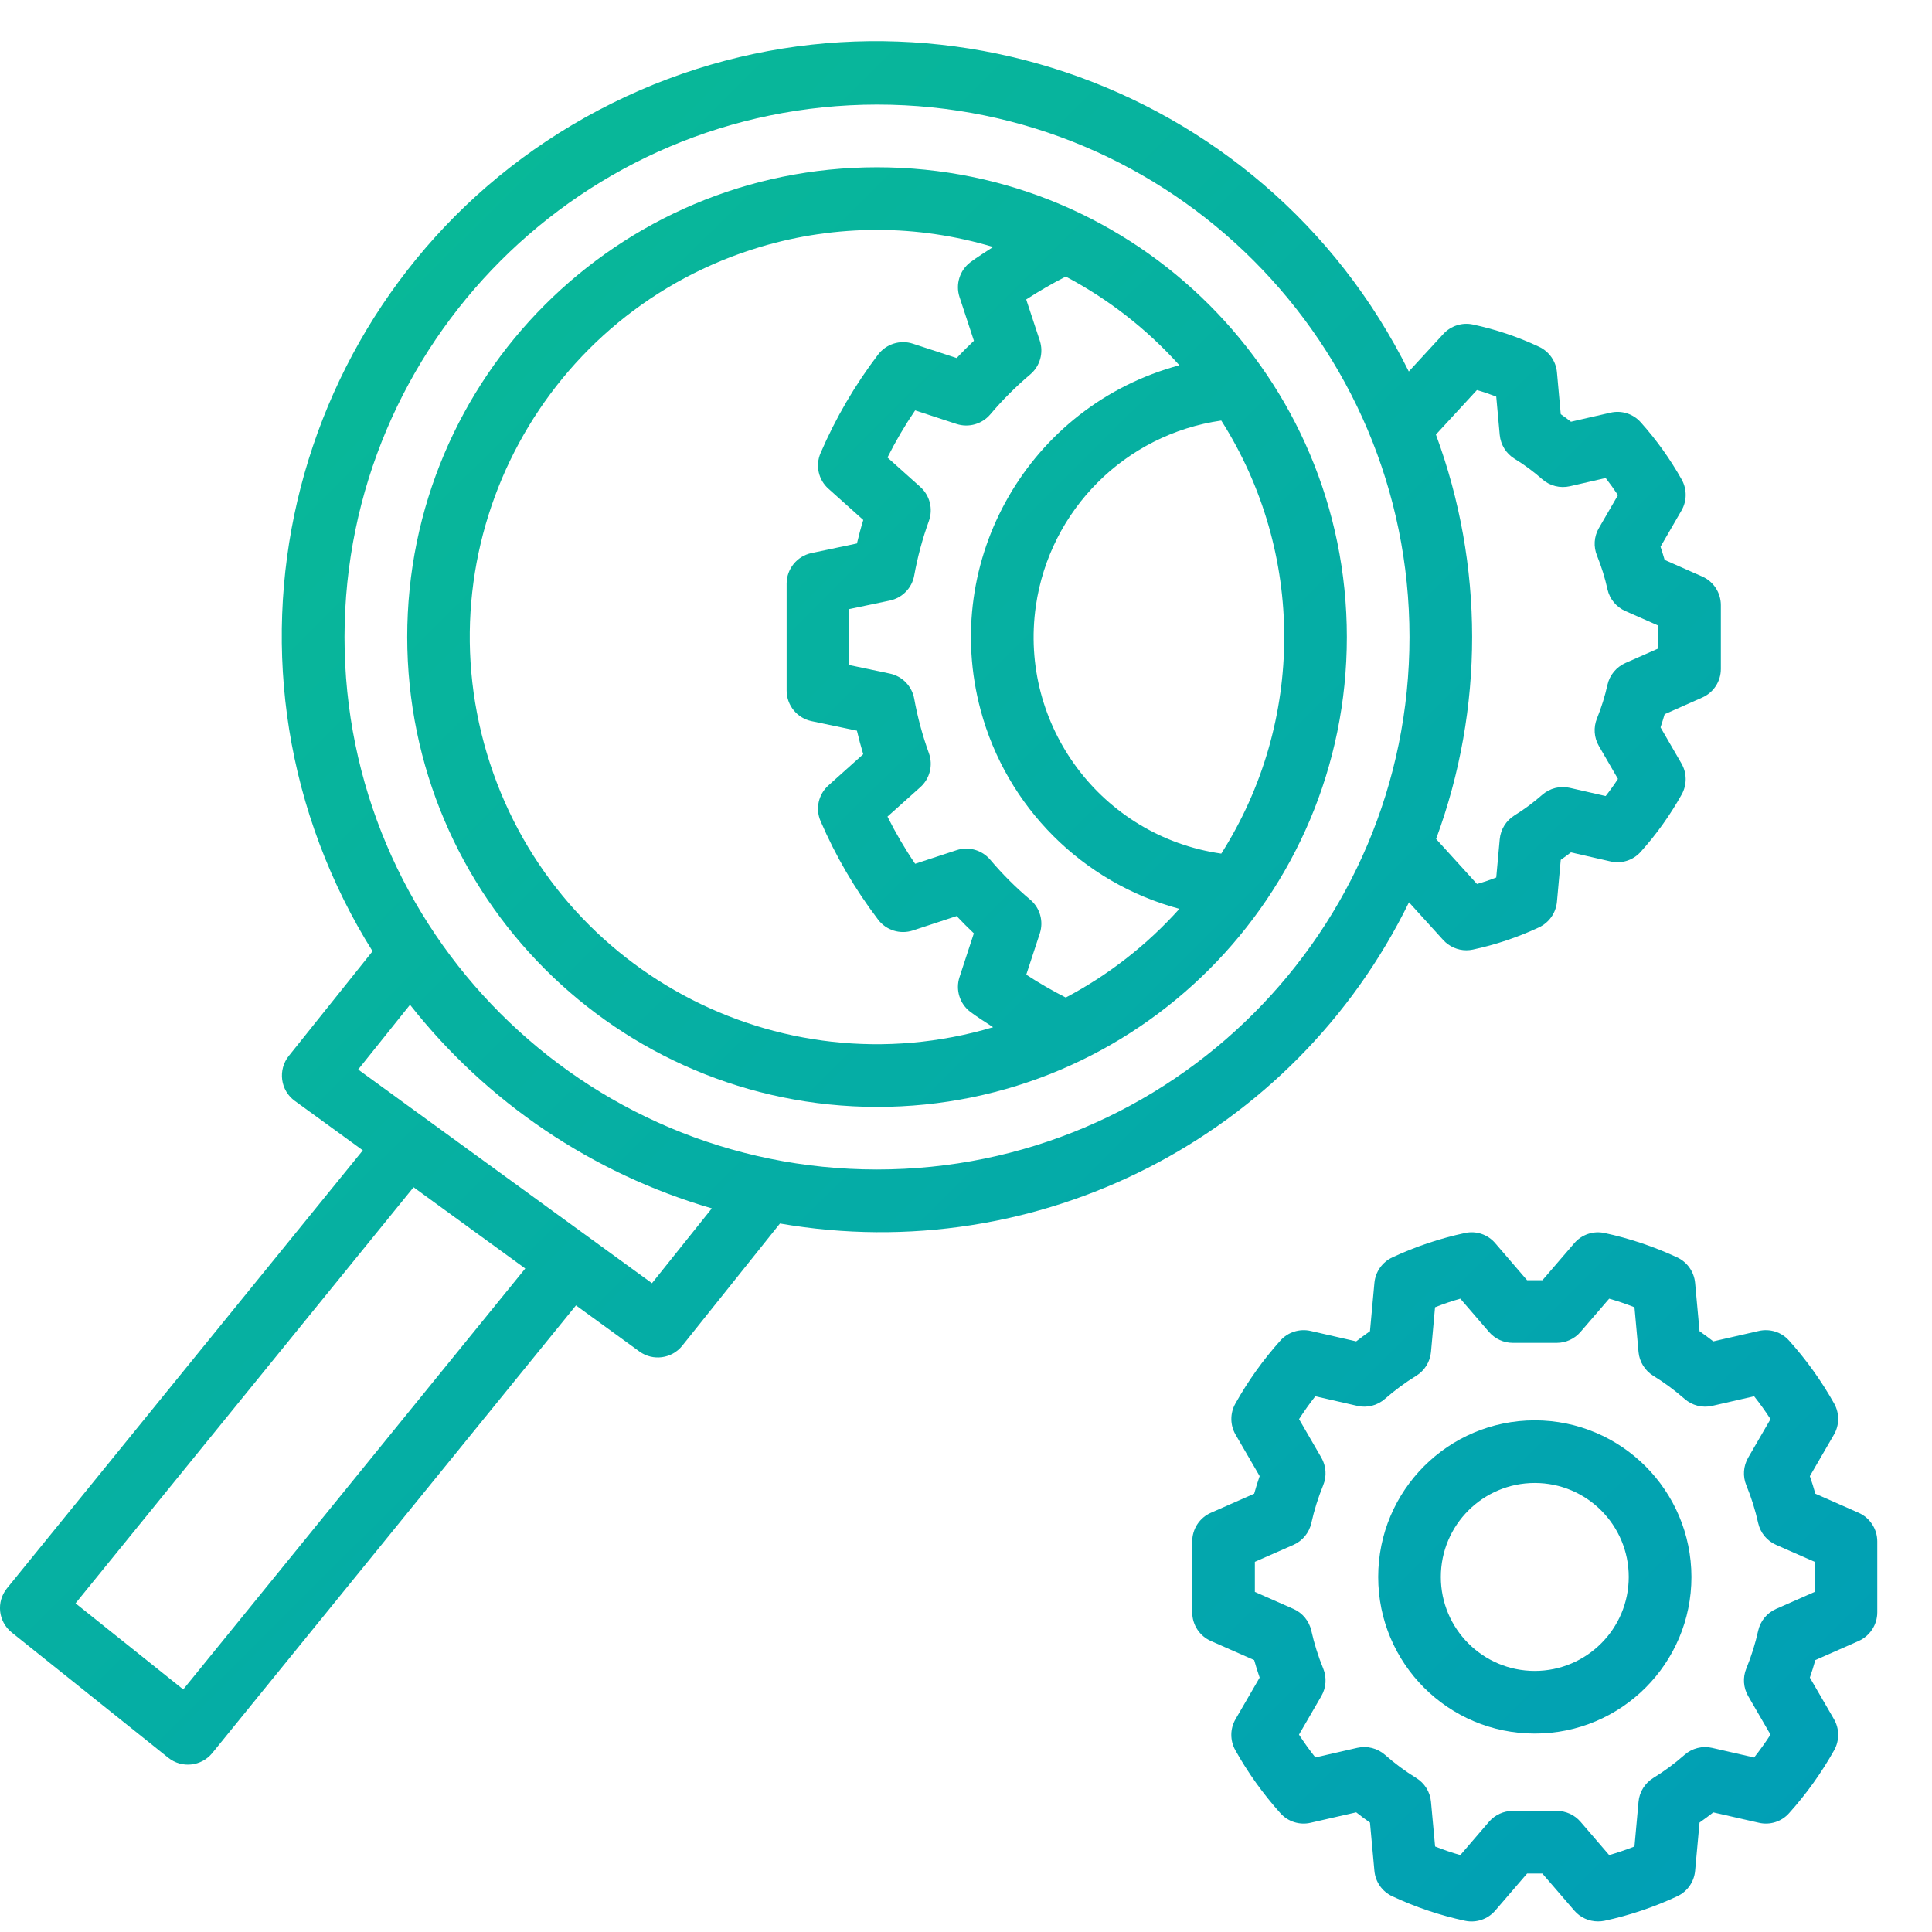 <svg width="31" height="31" viewBox="0 0 31 31" fill="none" xmlns="http://www.w3.org/2000/svg">
<path d="M29.822 24.273L29.128 23.967C29.101 23.87 29.072 23.776 29.04 23.686L29.427 23.019C29.516 22.866 29.517 22.677 29.431 22.522C29.227 22.159 28.985 21.82 28.707 21.511C28.586 21.374 28.399 21.315 28.221 21.356L27.491 21.523C27.419 21.467 27.346 21.413 27.27 21.36L27.199 20.586C27.183 20.407 27.073 20.251 26.91 20.175C26.537 20.002 26.146 19.87 25.744 19.784C25.565 19.746 25.379 19.809 25.26 19.948L24.749 20.542H24.503L23.992 19.948C23.873 19.808 23.687 19.745 23.508 19.784C23.106 19.87 22.715 20.001 22.342 20.175C22.179 20.251 22.069 20.407 22.053 20.586L21.982 21.36C21.906 21.413 21.833 21.467 21.761 21.523L21.031 21.356C20.853 21.315 20.666 21.374 20.544 21.511C20.267 21.82 20.025 22.159 19.822 22.522C19.735 22.677 19.737 22.866 19.825 23.019L20.212 23.685C20.18 23.776 20.151 23.87 20.124 23.967L19.43 24.273C19.247 24.353 19.13 24.534 19.13 24.733V25.871C19.13 26.07 19.247 26.25 19.43 26.331L20.124 26.637C20.151 26.734 20.18 26.827 20.212 26.918L19.825 27.585C19.736 27.738 19.735 27.927 19.821 28.082C20.024 28.445 20.267 28.784 20.544 29.093C20.666 29.23 20.853 29.289 21.031 29.247L21.761 29.08C21.832 29.137 21.906 29.191 21.982 29.244L22.053 30.018C22.069 30.197 22.179 30.353 22.342 30.428C22.715 30.602 23.106 30.734 23.508 30.82C23.687 30.858 23.873 30.795 23.992 30.656L24.503 30.062H24.748L25.26 30.656C25.355 30.767 25.494 30.83 25.641 30.83C25.675 30.83 25.71 30.827 25.744 30.82C26.146 30.734 26.537 30.602 26.91 30.428C27.073 30.353 27.183 30.197 27.199 30.018L27.27 29.244C27.345 29.191 27.419 29.137 27.491 29.081L28.221 29.247C28.399 29.289 28.586 29.23 28.707 29.093C28.985 28.784 29.227 28.445 29.431 28.082C29.517 27.927 29.516 27.738 29.427 27.585L29.04 26.918C29.072 26.827 29.101 26.734 29.128 26.637L29.822 26.331C30.004 26.25 30.122 26.07 30.122 25.871V24.733C30.122 24.534 30.004 24.353 29.822 24.273ZM28.498 25.816C28.352 25.88 28.246 26.01 28.211 26.165C28.165 26.372 28.102 26.575 28.021 26.771C27.961 26.916 27.972 27.08 28.051 27.216L28.409 27.833C28.328 27.958 28.24 28.081 28.146 28.2L27.473 28.046C27.316 28.009 27.15 28.051 27.029 28.158C26.872 28.296 26.705 28.42 26.527 28.529C26.393 28.612 26.305 28.753 26.291 28.911L26.226 29.628C26.09 29.681 25.955 29.727 25.82 29.766L25.36 29.231C25.264 29.12 25.125 29.057 24.979 29.057H24.273C24.127 29.057 23.988 29.12 23.892 29.231L23.432 29.766C23.297 29.728 23.162 29.681 23.027 29.628L22.961 28.911C22.947 28.753 22.859 28.612 22.725 28.529C22.547 28.42 22.38 28.296 22.224 28.158C22.102 28.051 21.936 28.009 21.778 28.045L21.106 28.199C21.012 28.081 20.924 27.958 20.843 27.833L21.201 27.216C21.28 27.08 21.291 26.916 21.231 26.771C21.151 26.575 21.087 26.372 21.041 26.165C21.006 26.01 20.9 25.88 20.754 25.816L20.135 25.543V25.06L20.754 24.788C20.9 24.724 21.006 24.594 21.041 24.439C21.087 24.232 21.151 24.029 21.231 23.832C21.291 23.687 21.28 23.523 21.201 23.387L20.844 22.771C20.924 22.646 21.012 22.523 21.105 22.404L21.779 22.558C21.936 22.595 22.102 22.552 22.223 22.445C22.38 22.308 22.547 22.184 22.725 22.075C22.859 21.992 22.947 21.85 22.961 21.693L23.026 20.976C23.161 20.922 23.297 20.876 23.432 20.838L23.892 21.372C23.988 21.483 24.127 21.547 24.273 21.547H24.979C25.125 21.547 25.264 21.483 25.36 21.372L25.82 20.838C25.955 20.876 26.09 20.922 26.226 20.976L26.291 21.693C26.305 21.85 26.393 21.992 26.527 22.075C26.705 22.184 26.872 22.308 27.029 22.445C27.15 22.552 27.316 22.595 27.473 22.558L28.146 22.404C28.24 22.523 28.328 22.645 28.409 22.771L28.051 23.388C27.972 23.524 27.961 23.688 28.021 23.833C28.102 24.029 28.165 24.232 28.211 24.439C28.246 24.594 28.352 24.724 28.498 24.788L29.117 25.06V25.543L28.498 25.816Z" fill="url(#paint0_linear_804_5958)"/>
<path d="M24.627 22.79C23.239 22.79 22.114 23.915 22.114 25.303C22.114 26.691 23.239 27.816 24.627 27.816C26.015 27.816 27.14 26.691 27.14 25.303C27.138 23.916 26.014 22.791 24.627 22.79ZM24.627 26.811C23.794 26.811 23.119 26.136 23.119 25.303C23.119 24.47 23.794 23.795 24.627 23.795C25.459 23.795 26.134 24.47 26.134 25.303C26.134 26.135 25.459 26.81 24.627 26.811Z" fill="url(#paint1_linear_804_5958)"/>
<path d="M14.073 2.684C9.909 2.684 6.534 6.059 6.534 10.222C6.538 14.384 9.911 17.756 14.073 17.761C18.236 17.761 21.611 14.386 21.611 10.222C21.611 6.059 18.236 2.684 14.073 2.684ZM7.811 12.085C6.781 8.627 8.75 4.99 12.207 3.96C12.813 3.78 13.441 3.689 14.073 3.689C14.703 3.689 15.331 3.782 15.935 3.963C15.812 4.044 15.685 4.122 15.571 4.207C15.399 4.337 15.329 4.562 15.396 4.766L15.627 5.468C15.532 5.558 15.439 5.65 15.35 5.745L14.648 5.515C14.444 5.448 14.22 5.519 14.09 5.689C13.719 6.177 13.408 6.708 13.166 7.271C13.081 7.469 13.132 7.699 13.293 7.842L13.852 8.343C13.813 8.468 13.78 8.594 13.75 8.72L13.021 8.874C12.789 8.923 12.622 9.128 12.622 9.365V11.079C12.622 11.317 12.789 11.522 13.021 11.571L13.75 11.724C13.78 11.85 13.813 11.976 13.851 12.102L13.293 12.602C13.132 12.746 13.081 12.976 13.166 13.174C13.408 13.736 13.718 14.267 14.089 14.755C14.218 14.927 14.443 14.997 14.647 14.93L15.35 14.699C15.439 14.794 15.532 14.887 15.626 14.976L15.396 15.678C15.329 15.882 15.399 16.107 15.57 16.236C15.684 16.322 15.812 16.401 15.935 16.482C12.477 17.511 8.84 15.543 7.811 12.085ZM17.101 16.006C16.883 15.895 16.671 15.773 16.467 15.639L16.684 14.978C16.748 14.783 16.688 14.569 16.532 14.437C16.299 14.241 16.084 14.026 15.888 13.794C15.755 13.638 15.542 13.578 15.348 13.642L14.684 13.86C14.519 13.618 14.371 13.365 14.24 13.103L14.767 12.631C14.92 12.494 14.974 12.279 14.905 12.086C14.802 11.801 14.723 11.509 14.669 11.211C14.633 11.01 14.478 10.85 14.278 10.808L13.627 10.671V9.773L14.278 9.636C14.478 9.594 14.633 9.435 14.669 9.234C14.723 8.936 14.802 8.643 14.905 8.358C14.974 8.165 14.92 7.95 14.767 7.813L14.24 7.341C14.371 7.079 14.519 6.827 14.684 6.585L15.348 6.803C15.543 6.866 15.756 6.806 15.889 6.65C16.085 6.418 16.3 6.203 16.532 6.007C16.688 5.874 16.748 5.661 16.684 5.466L16.466 4.805C16.671 4.672 16.883 4.549 17.101 4.438C17.788 4.801 18.405 5.283 18.924 5.861C16.515 6.509 15.088 8.986 15.735 11.395C16.153 12.95 17.368 14.165 18.924 14.583C18.405 15.162 17.788 15.643 17.101 16.006ZM16.621 9.722C16.843 8.181 18.054 6.97 19.596 6.748C20.943 8.868 20.943 11.576 19.596 13.697C17.677 13.421 16.345 11.641 16.621 9.722Z" fill="url(#paint2_linear_804_5958)"/>
<path d="M27.312 9.25L26.71 8.984C26.689 8.912 26.667 8.841 26.644 8.772L26.98 8.192C27.069 8.039 27.07 7.85 26.984 7.695C26.799 7.366 26.579 7.058 26.327 6.777C26.206 6.64 26.018 6.58 25.84 6.622L25.207 6.767C25.153 6.725 25.099 6.685 25.043 6.646L24.982 5.972C24.965 5.794 24.855 5.638 24.692 5.563C24.354 5.404 23.998 5.285 23.633 5.207C23.46 5.17 23.28 5.228 23.16 5.358L22.605 5.961C20.264 1.242 14.541 -0.685 9.822 1.656C5.103 3.997 3.176 9.721 5.517 14.44C5.657 14.722 5.81 14.996 5.978 15.263L4.633 16.944C4.548 17.051 4.51 17.189 4.528 17.325C4.546 17.461 4.619 17.584 4.73 17.664L5.822 18.458L0.112 25.485C-0.063 25.701 -0.03 26.018 0.187 26.193C0.187 26.193 0.188 26.194 0.188 26.194L2.701 28.205C2.917 28.377 3.231 28.343 3.406 28.129L9.242 20.946L10.259 21.685C10.476 21.843 10.779 21.802 10.947 21.593L12.515 19.632C16.651 20.349 20.763 18.249 22.608 14.478L23.157 15.083C23.253 15.188 23.388 15.248 23.529 15.248C23.564 15.248 23.598 15.244 23.632 15.237C23.998 15.159 24.354 15.039 24.692 14.881C24.855 14.805 24.965 14.649 24.982 14.471L25.043 13.797C25.099 13.758 25.153 13.718 25.206 13.677L25.84 13.822C26.018 13.864 26.206 13.804 26.327 13.667C26.579 13.386 26.799 13.078 26.983 12.749C27.07 12.594 27.069 12.405 26.98 12.251L26.644 11.671C26.667 11.602 26.689 11.532 26.71 11.46L27.312 11.193C27.495 11.113 27.612 10.933 27.612 10.734V9.71C27.612 9.511 27.495 9.33 27.312 9.25ZM2.94 27.108L1.212 25.726L6.636 19.05L8.428 20.354L2.94 27.108ZM10.461 20.59L5.747 17.161L6.579 16.122C7.813 17.689 9.506 18.831 11.422 19.389L10.461 20.59ZM14.072 18.765C9.353 18.765 5.528 14.94 5.528 10.222C5.534 5.505 9.356 1.683 14.072 1.678C18.791 1.678 22.616 5.503 22.616 10.222C22.616 14.94 18.791 18.765 14.072 18.765ZM26.607 10.406L26.081 10.638C25.935 10.703 25.828 10.832 25.793 10.987C25.752 11.171 25.696 11.351 25.625 11.526C25.566 11.67 25.576 11.835 25.655 11.97L25.961 12.498C25.9 12.592 25.834 12.684 25.764 12.773L25.19 12.642C25.032 12.605 24.867 12.647 24.745 12.754C24.606 12.876 24.457 12.987 24.3 13.084C24.166 13.167 24.079 13.308 24.064 13.465L24.008 14.08C23.905 14.12 23.802 14.155 23.699 14.184L23.043 13.462C23.815 11.368 23.814 9.067 23.04 6.973L23.698 6.259C23.801 6.288 23.905 6.324 24.008 6.364L24.064 6.979C24.079 7.136 24.166 7.277 24.3 7.36C24.458 7.457 24.607 7.567 24.745 7.689C24.867 7.796 25.032 7.838 25.19 7.802L25.764 7.67C25.834 7.76 25.9 7.852 25.961 7.945L25.655 8.473C25.576 8.609 25.566 8.773 25.626 8.918C25.696 9.092 25.753 9.273 25.793 9.456C25.828 9.612 25.935 9.741 26.081 9.805L26.607 10.037L26.607 10.406Z" fill="url(#paint3_linear_804_5958)"/>
<defs>
<linearGradient id="paint0_linear_804_5958" x1="0" y1="0.66" x2="30.774" y2="31.535" gradientUnits="userSpaceOnUse">
<stop stop-color="#0ABD92"/>
<stop offset="1" stop-color="#009DB8"/>
</linearGradient>
<linearGradient id="paint1_linear_804_5958" x1="0" y1="0.66" x2="30.774" y2="31.535" gradientUnits="userSpaceOnUse">
<stop stop-color="#0ABD92"/>
<stop offset="1" stop-color="#009DB8"/>
</linearGradient>
<linearGradient id="paint2_linear_804_5958" x1="0" y1="0.66" x2="30.774" y2="31.535" gradientUnits="userSpaceOnUse">
<stop stop-color="#0ABD92"/>
<stop offset="1" stop-color="#009DB8"/>
</linearGradient>
<linearGradient id="paint3_linear_804_5958" x1="0" y1="0.66" x2="30.774" y2="31.535" gradientUnits="userSpaceOnUse">
<stop stop-color="#0ABD92"/>
<stop offset="1" stop-color="#009DB8"/>
</linearGradient>
</defs>
</svg>

